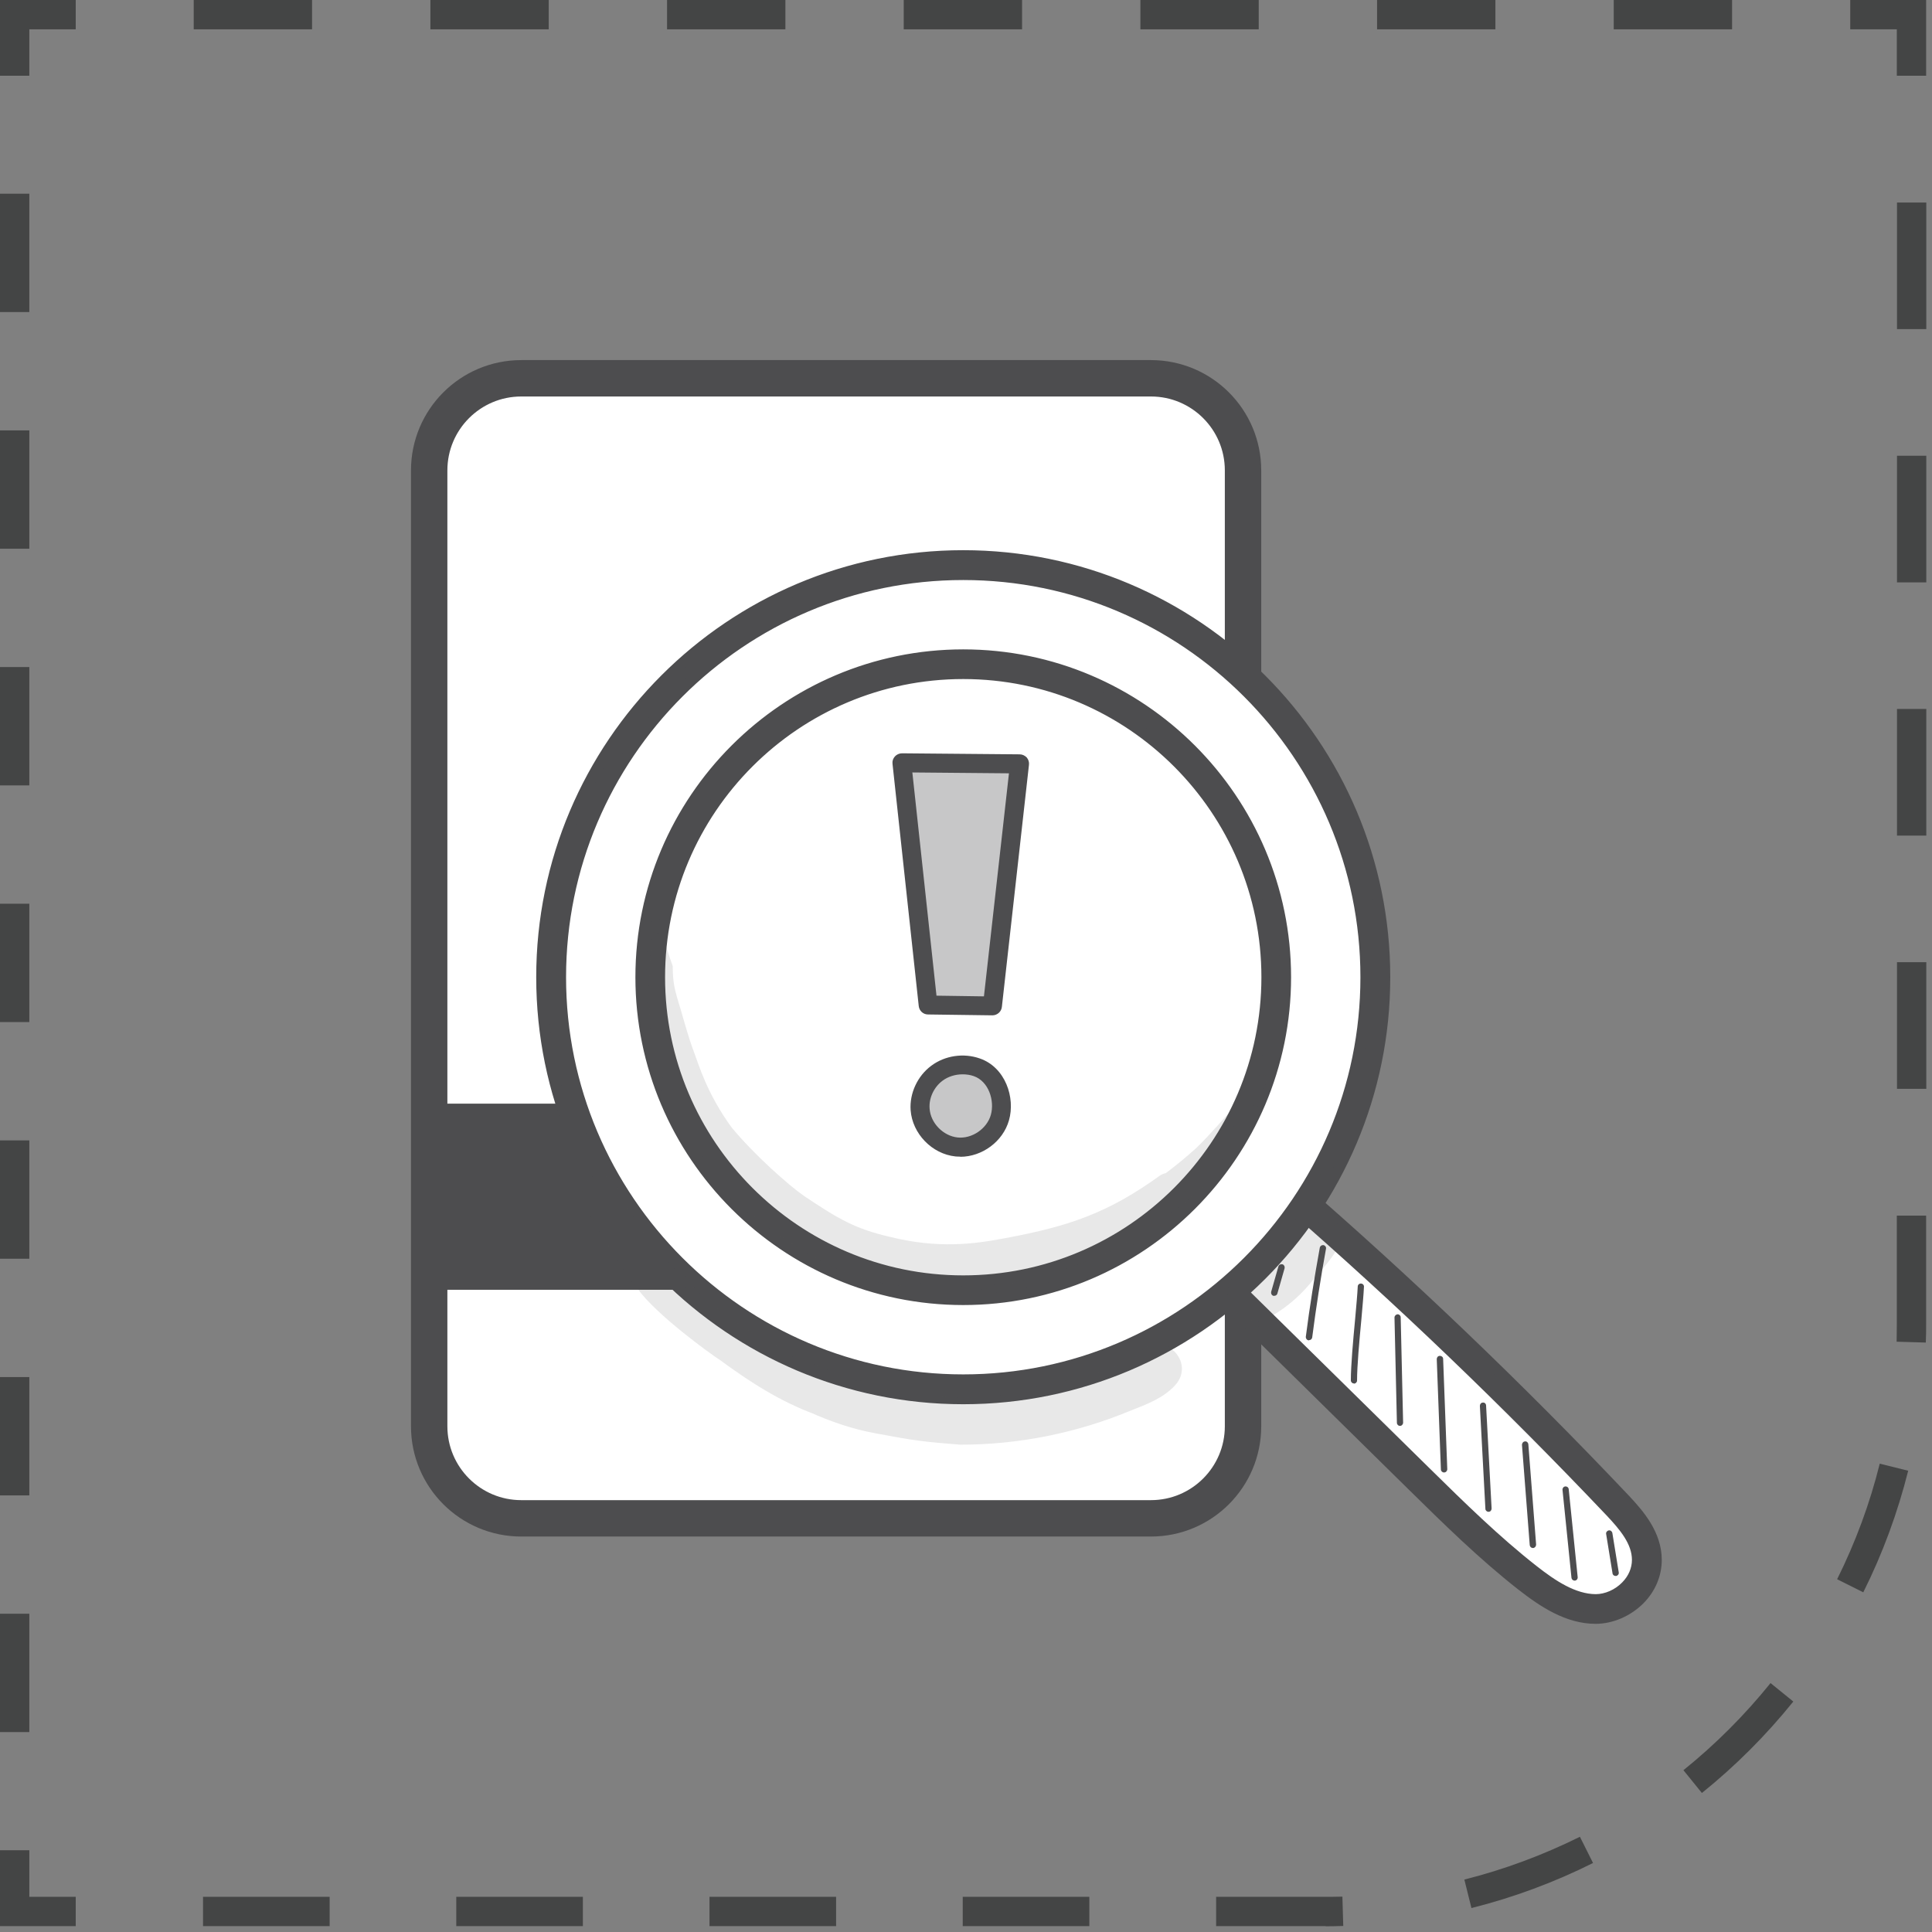<svg width="112" height="112" viewBox="0 0 112 112" fill="none" xmlns="http://www.w3.org/2000/svg">
<rect x="0" y="0" width="112" height="112" fill="#808080" stroke="none"/>
<g clip-path="url(#clip0_26_288)">
<path d="M4.39 111.66H0V107.26H1.7V109.96H4.39V111.66Z" fill="#444545"/>
<path d="M1.7 100.41H0V93.55H1.7V100.41ZM1.7 86.69H0V79.83H1.7V86.69ZM1.7 72.97H0V66.11H1.7V72.97ZM1.7 59.25H0V52.39H1.7V59.25ZM1.7 45.53H0V38.67H1.7V45.53ZM1.7 31.81H0V24.95H1.7V31.81ZM1.7 18.09H0V11.23H1.7V18.09Z" fill="#444545"/>
<path d="M1.7 4.39H0V0H4.39V1.7H1.7V4.39Z" fill="#444545"/>
<path d="M100.41 1.7H93.55V0H100.41V1.7ZM86.69 1.7H79.83V0H86.69V1.7ZM72.97 1.7H66.11V0H72.97V1.7ZM59.25 1.7H52.39V0H59.25V1.7ZM45.53 1.7H38.67V0H45.53V1.7ZM31.81 1.7H24.95V0H31.81V1.7ZM18.09 1.7H11.23V0H18.09V1.7Z" fill="#444545"/>
<path d="M111.66 4.39H109.96V1.7H107.26V0H111.66V4.39Z" fill="#444545"/>
<path d="M76.84 111.66H70.5V109.96H76.77C77.12 109.96 77.47 109.96 77.82 109.95L77.87 111.65C77.53 111.66 77.19 111.67 76.85 111.67L76.84 111.66ZM63.15 111.66H55.81V109.96H63.15V111.66ZM48.47 111.66H41.13V109.96H48.47V111.66ZM33.79 111.66H26.45V109.96H33.79V111.66ZM19.11 111.66H11.77V109.96H19.11V111.66ZM85.3 110.61L84.89 108.96C87.2 108.38 89.45 107.54 91.59 106.48L92.35 108C90.11 109.12 87.74 110 85.31 110.61H85.3ZM98.66 103.94L97.59 102.62C99.44 101.13 101.14 99.43 102.64 97.57L103.96 98.64C102.39 100.59 100.6 102.38 98.65 103.95L98.66 103.94ZM108.02 92.31L106.5 91.55C107.56 89.42 108.4 87.16 108.97 84.85L110.62 85.26C110.01 87.69 109.14 90.06 108.02 92.3V92.31ZM111.65 77.83L109.95 77.78C109.95 77.44 109.96 77.11 109.96 76.77V70.47H111.66V76.77C111.66 77.13 111.66 77.48 111.64 77.83H111.65ZM111.67 63.12H109.97V55.78H111.67V63.12ZM111.67 48.44H109.97V41.1H111.67V48.44ZM111.67 33.76H109.97V26.42H111.67V33.76ZM111.67 19.08H109.97V11.74H111.67V19.08Z" fill="#444545"/>
<path d="M66.72 21.93H30.22C27.271 21.93 24.88 24.321 24.88 27.27V82.68C24.88 85.629 27.271 88.02 30.22 88.02H66.72C69.669 88.02 72.06 85.629 72.06 82.68V27.27C72.06 24.321 69.669 21.93 66.72 21.93Z" fill="white" stroke="#4D4D4F" stroke-width="2.11" stroke-miterlimit="10"/>
<path d="M72.06 63.98H24.88V74.77H72.06V63.98Z" fill="#4D4D4F"/>
<path d="M70.79 74.44C74.62 78.21 78.45 81.98 82.28 85.75C84.3 87.74 86.33 89.74 88.54 91.46C89.73 92.39 91.05 93.27 92.5 93.27C93.95 93.27 95.48 92.05 95.47 90.42C95.47 89.14 94.58 88.12 93.76 87.25C87.66 80.82 81.29 74.72 74.67 68.98C73.46 70.76 72.24 72.54 70.8 74.44H70.79Z" fill="white"/>
<path d="M92.5 93.82C90.89 93.82 89.48 92.89 88.2 91.89C85.97 90.14 83.9 88.11 81.9 86.14L70.41 74.83C70.21 74.64 70.19 74.33 70.36 74.11C71.8 72.21 73.03 70.41 74.22 68.67C74.31 68.54 74.45 68.46 74.6 68.44C74.76 68.42 74.91 68.47 75.03 68.57C81.64 74.3 88.08 80.46 94.16 86.88C95.06 87.83 96.01 88.96 96.02 90.42C96.02 91.27 95.68 92.09 95.04 92.73C94.36 93.41 93.41 93.82 92.5 93.82ZM71.52 74.39L82.67 85.36C84.65 87.31 86.7 89.32 88.88 91.03C90 91.91 91.22 92.72 92.5 92.73C93.13 92.73 93.79 92.44 94.26 91.96C94.69 91.53 94.92 90.98 94.92 90.43C94.92 89.36 94.14 88.46 93.36 87.63C87.44 81.39 81.19 75.39 74.77 69.8C73.76 71.28 72.71 72.8 71.52 74.39Z" fill="#4D4D4F"/>
<path d="M55.84 81.09C42.36 81.09 31.4 70.13 31.4 56.65C31.4 43.17 42.36 32.21 55.84 32.21C69.32 32.21 80.28 43.17 80.28 56.65C80.28 70.13 69.32 81.09 55.84 81.09ZM55.84 33.31C42.97 33.31 32.5 43.78 32.5 56.65C32.5 69.52 42.97 79.99 55.84 79.99C68.71 79.99 79.18 69.52 79.18 56.65C79.18 43.78 68.71 33.31 55.84 33.31ZM55.84 75.34C45.53 75.34 37.15 66.95 37.15 56.65C37.15 46.35 45.54 37.96 55.84 37.96C66.14 37.96 74.53 46.35 74.53 56.65C74.53 66.95 66.14 75.34 55.84 75.34ZM38.24 56.65C38.24 66.35 46.13 74.25 55.84 74.25C65.55 74.25 73.44 66.36 73.44 56.65C73.44 46.94 65.55 39.05 55.84 39.05C46.13 39.05 38.24 46.94 38.24 56.65Z" fill="#4D4D4F"/>
<path d="M73.87 75.12C73.87 75.12 73.84 75.12 73.82 75.12C73.72 75.09 73.67 74.99 73.69 74.89L74.11 73.42C74.14 73.32 74.24 73.27 74.34 73.29C74.44 73.32 74.49 73.42 74.47 73.52L74.05 74.99C74.03 75.07 73.95 75.12 73.87 75.12Z" fill="#4D4D4F"/>
<path d="M75.88 77.7H75.86C75.76 77.69 75.69 77.59 75.7 77.49C75.92 75.77 76.2 74.04 76.51 72.33C76.53 72.23 76.62 72.17 76.72 72.18C76.82 72.2 76.89 72.29 76.87 72.39C76.56 74.09 76.29 75.82 76.07 77.53C76.06 77.62 75.98 77.69 75.89 77.69L75.88 77.7Z" fill="#4D4D4F"/>
<path d="M78.49 80.2C78.39 80.2 78.31 80.12 78.31 80.02C78.31 79.16 78.44 77.72 78.56 76.45C78.63 75.67 78.69 75 78.71 74.58C78.71 74.48 78.8 74.4 78.9 74.41C79 74.41 79.08 74.5 79.07 74.6C79.05 75.03 78.99 75.7 78.92 76.49C78.8 77.75 78.67 79.19 78.67 80.03C78.67 80.13 78.59 80.21 78.49 80.21V80.2Z" fill="#4D4D4F"/>
<path d="M81.16 82.66C81.06 82.66 80.98 82.58 80.98 82.48L80.84 76.38C80.84 76.28 80.92 76.2 81.02 76.19C81.12 76.19 81.2 76.27 81.2 76.37L81.34 82.47C81.34 82.57 81.26 82.66 81.16 82.66Z" fill="#4D4D4F"/>
<path d="M83.71 85.36C83.61 85.36 83.53 85.28 83.53 85.18L83.29 78.79C83.29 78.69 83.36 78.6 83.47 78.6C83.57 78.6 83.66 78.67 83.66 78.78L83.9 85.17C83.9 85.27 83.82 85.36 83.72 85.36H83.71Z" fill="#4D4D4F"/>
<path d="M86.29 87.64C86.19 87.64 86.11 87.56 86.11 87.47L85.79 81.5C85.79 81.4 85.86 81.31 85.96 81.31C86.06 81.29 86.15 81.38 86.15 81.48L86.47 87.45C86.47 87.55 86.4 87.64 86.3 87.64C86.3 87.64 86.3 87.64 86.29 87.64Z" fill="#4D4D4F"/>
<path d="M88.86 89.74C88.77 89.74 88.69 89.67 88.68 89.57L88.23 83.76C88.23 83.66 88.3 83.57 88.4 83.56C88.5 83.54 88.59 83.63 88.6 83.73L89.05 89.54C89.05 89.64 88.98 89.73 88.88 89.74C88.88 89.74 88.88 89.74 88.87 89.74H88.86Z" fill="#4D4D4F"/>
<path d="M91.28 91.63C91.19 91.63 91.11 91.56 91.1 91.47L90.58 86.37C90.57 86.27 90.64 86.18 90.74 86.17C90.84 86.16 90.93 86.23 90.94 86.33L91.46 91.43C91.47 91.53 91.4 91.62 91.3 91.63C91.3 91.63 91.29 91.63 91.28 91.63Z" fill="#4D4D4F"/>
<path d="M93.66 91.36C93.57 91.36 93.49 91.3 93.48 91.21L93.11 88.93C93.09 88.83 93.16 88.74 93.26 88.72C93.36 88.7 93.45 88.77 93.47 88.87L93.84 91.15C93.86 91.25 93.79 91.34 93.69 91.36C93.69 91.36 93.67 91.36 93.66 91.36Z" fill="#4D4D4F"/>
<g opacity="0.13">
<path d="M72.74 62.43C72.14 62.94 71.86 63.75 71.35 64.35C71.26 64.52 70.03 65.9 69.34 66.56C68.74 67.1 68.17 67.57 67.58 68.01C67.48 68.03 67.37 68.07 67.27 68.13C64.28 70.29 62.04 71.08 58.26 71.78C56.47 72.12 54.4 72.4 51.58 71.7C49.6 71.24 48.65 70.7 46.58 69.31C45.7 68.69 43.75 66.97 42.42 65.37C40.99 63.41 40.5 61.71 40.21 60.93C39.91 60.13 39.69 59.31 39.45 58.49C39.1 57.36 39 56.97 39 56.01C38.78 55.4 38.58 54.78 38.4 54.16C38.22 54.08 38.03 54.04 37.84 54.05C37.52 56.52 37.57 59 37.88 61.45C38.42 63.58 39.08 65.88 41.11 68.17C42.75 69.98 43.88 70.6 44.58 71.19C46.23 72.38 47.98 73.46 49.92 74.09C50.98 74.4 52.08 74.53 53.18 74.66C53.18 74.66 53.18 74.66 53.2 74.66C54.39 74.88 55.6 74.88 56.8 74.75C57.74 74.67 58.65 74.4 59.55 74.15C61.43 73.69 63.31 73.11 65.03 72.2C65.73 71.77 65.97 71.6 66.3 71.36C68.41 70.04 70.59 68.22 71.71 66.94C72 66.34 72.28 65.74 72.54 65.12C72.87 64.21 73.2 63.29 73.52 62.38C73.27 62.28 72.97 62.29 72.72 62.44L72.74 62.43Z" fill="#4D4D4F"/>
</g>
<g opacity="0.13">
<path d="M76.64 70.23C75.73 69.97 75.12 70.6 74.67 71.29C74.65 71.31 74.63 71.33 74.61 71.36C73.82 72.29 73.59 72.21 72.28 73.39C72.28 73.39 72.27 73.39 72.26 73.4C72 73.58 71.69 73.71 71.53 73.99C70.43 75.35 72.11 77.24 73.61 76.35C74.65 75.78 75.55 74.96 76.26 74.02C76.72 73.52 77.17 72.99 77.52 72.4C78.02 71.58 77.55 70.45 76.63 70.21L76.64 70.23Z" fill="#4D4D4F"/>
</g>
<path d="M70.79 74.44C74.62 78.21 78.45 81.98 82.28 85.75C84.3 87.74 86.33 89.74 88.54 91.46C89.73 92.39 91.05 93.27 92.5 93.27C93.95 93.27 95.48 92.05 95.47 90.42C95.47 89.14 94.58 88.12 93.76 87.25C87.66 80.82 81.29 74.72 74.67 68.98C73.46 70.76 72.24 72.54 70.8 74.44H70.79Z" fill="white"/>
<path d="M92.5 93.82C90.89 93.82 89.48 92.89 88.2 91.89C85.97 90.14 83.9 88.11 81.9 86.14L70.41 74.83C70.21 74.64 70.19 74.33 70.36 74.11C71.8 72.21 73.03 70.41 74.22 68.67C74.31 68.54 74.45 68.46 74.6 68.44C74.76 68.42 74.91 68.47 75.03 68.57C81.64 74.3 88.08 80.46 94.16 86.88C95.06 87.83 96.01 88.96 96.02 90.42C96.02 91.27 95.68 92.09 95.04 92.73C94.36 93.41 93.41 93.82 92.5 93.82ZM71.52 74.39L82.67 85.36C84.65 87.31 86.7 89.32 88.88 91.03C90 91.91 91.22 92.72 92.5 92.73C93.13 92.73 93.79 92.44 94.26 91.96C94.69 91.53 94.92 90.98 94.92 90.43C94.92 89.36 94.14 88.46 93.36 87.63C87.44 81.39 81.19 75.39 74.77 69.8C73.76 71.28 72.71 72.8 71.52 74.39Z" fill="#4D4D4F" stroke="#4D4D4F" stroke-width="0.63" stroke-miterlimit="10"/>
<path d="M55.84 32.76C42.65 32.76 31.95 43.46 31.95 56.65C31.95 69.84 42.65 80.54 55.84 80.54C69.03 80.54 79.73 69.84 79.73 56.65C79.73 43.46 69.03 32.76 55.84 32.76ZM55.84 74.79C45.82 74.79 37.7 66.67 37.7 56.65C37.7 46.63 45.82 38.51 55.84 38.51C65.86 38.51 73.98 46.63 73.98 56.65C73.98 66.67 65.86 74.79 55.84 74.79ZM55.84 74.79C45.82 74.79 37.7 66.67 37.7 56.65C37.7 46.63 45.82 38.51 55.84 38.51C65.86 38.51 73.98 46.63 73.98 56.65C73.98 66.67 65.86 74.79 55.84 74.79Z" fill="white"/>
<path d="M55.84 81.09C42.36 81.09 31.4 70.13 31.4 56.65C31.4 43.17 42.36 32.21 55.84 32.21C69.32 32.21 80.28 43.17 80.28 56.65C80.28 70.13 69.32 81.09 55.84 81.09ZM55.84 33.31C42.97 33.31 32.5 43.78 32.5 56.65C32.5 69.52 42.97 79.99 55.84 79.99C68.71 79.99 79.18 69.52 79.18 56.65C79.18 43.78 68.71 33.31 55.84 33.31ZM55.84 75.34C45.53 75.34 37.15 66.95 37.15 56.65C37.15 46.35 45.54 37.96 55.84 37.96C66.14 37.96 74.53 46.35 74.53 56.65C74.53 66.95 66.14 75.34 55.84 75.34ZM38.24 56.65C38.24 66.35 46.13 74.25 55.84 74.25C65.55 74.25 73.44 66.36 73.44 56.65C73.44 46.94 65.55 39.05 55.84 39.05C46.13 39.05 38.24 46.94 38.24 56.65Z" fill="#4D4D4F" stroke="#4D4D4F" stroke-width="0.63" stroke-miterlimit="10"/>
<path d="M73.87 75.12C73.87 75.12 73.84 75.12 73.82 75.12C73.72 75.09 73.67 74.99 73.69 74.89L74.11 73.42C74.14 73.32 74.24 73.27 74.34 73.29C74.44 73.32 74.49 73.42 74.47 73.52L74.05 74.99C74.03 75.07 73.95 75.12 73.87 75.12Z" fill="#4D4D4F"/>
<path d="M75.88 77.7H75.86C75.76 77.69 75.69 77.59 75.7 77.49C75.92 75.77 76.2 74.04 76.51 72.33C76.53 72.23 76.62 72.17 76.72 72.18C76.82 72.2 76.89 72.29 76.87 72.39C76.56 74.09 76.29 75.82 76.07 77.53C76.06 77.62 75.98 77.69 75.89 77.69L75.88 77.7Z" fill="#4D4D4F"/>
<path d="M78.49 80.2C78.39 80.2 78.31 80.12 78.31 80.02C78.31 79.16 78.44 77.72 78.56 76.45C78.63 75.67 78.69 75 78.71 74.58C78.71 74.48 78.8 74.4 78.9 74.41C79 74.41 79.08 74.5 79.07 74.6C79.05 75.03 78.99 75.7 78.92 76.49C78.8 77.75 78.67 79.19 78.67 80.03C78.67 80.13 78.59 80.21 78.49 80.21V80.2Z" fill="#4D4D4F"/>
<path d="M81.16 82.66C81.06 82.66 80.98 82.58 80.98 82.48L80.84 76.38C80.84 76.28 80.92 76.2 81.02 76.19C81.12 76.19 81.2 76.27 81.2 76.37L81.34 82.47C81.34 82.57 81.26 82.66 81.16 82.66Z" fill="#4D4D4F"/>
<path d="M83.71 85.36C83.61 85.36 83.53 85.28 83.53 85.18L83.29 78.79C83.29 78.69 83.36 78.6 83.47 78.6C83.57 78.6 83.66 78.67 83.66 78.78L83.9 85.17C83.9 85.27 83.82 85.36 83.72 85.36H83.71Z" fill="#4D4D4F"/>
<path d="M86.29 87.64C86.19 87.64 86.11 87.56 86.11 87.47L85.79 81.5C85.79 81.4 85.86 81.31 85.96 81.31C86.06 81.29 86.15 81.38 86.15 81.48L86.47 87.45C86.47 87.55 86.4 87.64 86.3 87.64C86.3 87.64 86.3 87.64 86.29 87.64Z" fill="#4D4D4F"/>
<path d="M88.86 89.74C88.77 89.74 88.69 89.67 88.68 89.57L88.23 83.76C88.23 83.66 88.3 83.57 88.4 83.56C88.5 83.54 88.59 83.63 88.6 83.73L89.05 89.54C89.05 89.64 88.98 89.73 88.88 89.74C88.88 89.74 88.88 89.74 88.87 89.74H88.86Z" fill="#4D4D4F"/>
<path d="M91.28 91.63C91.19 91.63 91.11 91.56 91.1 91.47L90.58 86.37C90.57 86.27 90.64 86.18 90.74 86.17C90.84 86.16 90.93 86.23 90.94 86.33L91.46 91.43C91.47 91.53 91.4 91.62 91.3 91.63C91.3 91.63 91.29 91.63 91.28 91.63Z" fill="#4D4D4F"/>
<path d="M93.66 91.36C93.57 91.36 93.49 91.3 93.48 91.21L93.11 88.93C93.09 88.83 93.16 88.74 93.26 88.72C93.36 88.7 93.45 88.77 93.47 88.87L93.84 91.15C93.86 91.25 93.79 91.34 93.69 91.36C93.69 91.36 93.67 91.36 93.66 91.36Z" fill="#4D4D4F"/>
<g opacity="0.13">
<path d="M72.74 62.43C72.14 62.94 71.86 63.75 71.35 64.35C71.26 64.52 70.03 65.9 69.34 66.56C68.74 67.1 68.17 67.57 67.58 68.01C67.48 68.03 67.37 68.07 67.27 68.13C64.28 70.29 62.04 71.08 58.26 71.78C56.47 72.12 54.4 72.4 51.58 71.7C49.6 71.24 48.65 70.7 46.58 69.31C45.7 68.69 43.75 66.97 42.42 65.37C40.99 63.41 40.5 61.71 40.21 60.93C39.91 60.13 39.69 59.31 39.45 58.49C39.1 57.36 39 56.97 39 56.01C38.78 55.4 38.58 54.78 38.4 54.16C38.22 54.08 38.03 54.04 37.84 54.05C37.52 56.52 37.57 59 37.88 61.45C38.42 63.58 39.08 65.88 41.11 68.17C42.75 69.98 43.88 70.6 44.58 71.19C46.23 72.38 47.98 73.46 49.92 74.09C50.98 74.4 52.08 74.53 53.18 74.66C53.18 74.66 53.18 74.66 53.2 74.66C54.39 74.88 55.6 74.88 56.8 74.75C57.74 74.67 58.65 74.4 59.55 74.15C61.43 73.69 63.31 73.11 65.03 72.2C65.73 71.77 65.97 71.6 66.3 71.36C68.41 70.04 70.59 68.22 71.71 66.94C72 66.34 72.28 65.74 72.54 65.12C72.87 64.21 73.2 63.29 73.52 62.38C73.27 62.28 72.97 62.29 72.72 62.44L72.74 62.43Z" fill="#4D4D4F"/>
</g>
<g opacity="0.13">
<path d="M76.64 70.23C75.73 69.97 75.12 70.6 74.67 71.29C74.65 71.31 74.63 71.33 74.61 71.36C73.82 72.29 73.59 72.21 72.28 73.39C72.28 73.39 72.27 73.39 72.26 73.4C72 73.58 71.69 73.71 71.53 73.99C70.43 75.35 72.11 77.24 73.61 76.35C74.65 75.78 75.55 74.96 76.26 74.02C76.72 73.52 77.17 72.99 77.52 72.4C78.02 71.58 77.55 70.45 76.63 70.21L76.64 70.23Z" fill="#4D4D4F"/>
</g>
<path opacity="0.31" d="M52.27 44.22L59.1 44.28L57.53 58.31L53.79 58.26L52.27 44.22Z" fill="#4D4D4F"/>
<path d="M57.53 58.86L53.8 58.81C53.52 58.81 53.29 58.6 53.26 58.32L51.74 44.28C51.72 44.12 51.77 43.97 51.88 43.85C51.98 43.74 52.13 43.67 52.29 43.67L59.11 43.73C59.27 43.73 59.41 43.8 59.52 43.91C59.62 44.03 59.67 44.18 59.65 44.34L58.08 58.37C58.05 58.65 57.81 58.86 57.53 58.86ZM54.29 57.72L57.04 57.76L58.49 44.83L52.89 44.78L54.29 57.73V57.72Z" fill="#4D4D4F"/>
<path opacity="0.31" d="M56.61 61.86C55.85 61.6 54.96 61.72 54.31 62.2C53.66 62.68 53.28 63.5 53.33 64.3C53.41 65.39 54.35 66.36 55.44 66.48C56.53 66.59 57.65 65.84 57.95 64.78C58.25 63.72 57.8 62.27 56.6 61.86H56.61Z" fill="#4D4D4F"/>
<path d="M55.66 67.05C55.57 67.05 55.48 67.05 55.39 67.04C54.03 66.9 52.89 65.72 52.79 64.36C52.72 63.38 53.19 62.37 53.99 61.78C54.78 61.19 55.86 61.03 56.8 61.36C58.28 61.87 58.87 63.63 58.49 64.95C58.14 66.18 56.93 67.06 55.67 67.06L55.66 67.05ZM55.8 62.28C55.38 62.28 54.96 62.41 54.64 62.65C54.14 63.02 53.84 63.66 53.89 64.27C53.95 65.11 54.68 65.85 55.51 65.94C56.34 66.03 57.21 65.44 57.44 64.63C57.67 63.81 57.32 62.68 56.44 62.38C56.24 62.31 56.02 62.28 55.81 62.28H55.8Z" fill="#4D4D4F"/>
<g opacity="0.13">
<path d="M66.09 78.33C65.64 78.91 64.15 79.38 63.97 79.47C60.65 80.66 58.96 80.92 55.58 81.03C53.07 80.85 52.02 80.77 49.35 79.95C46.37 78.89 43.3 77.25 41.57 75.83C38.89 73.57 37.79 72.25 36.78 70.62C36.42 70.1 36.13 69.54 35.84 68.98C35.67 68.63 35.45 68.25 35.04 68.16C34.21 67.9 33.43 68.89 33.87 69.64C33.87 69.66 33.89 69.69 33.9 69.71C34.24 70.63 34.77 71.45 35.31 72.27C35.85 73.09 36.33 73.95 36.96 74.71C38.05 76.22 41.13 78.45 41.75 78.85C43.46 80.11 45.25 81.26 47.25 81.99C47.14 81.95 47.04 81.9 46.93 81.86C48.15 82.41 49.43 82.85 50.75 83.09C53.03 83.52 53.52 83.58 55.67 83.75C59.07 83.75 62.44 83.07 65.58 81.76C66.48 81.41 67.43 81.05 68.1 80.33C69.37 78.98 67.46 77.07 66.11 78.34L66.09 78.33Z" fill="#4D4D4F"/>
</g>
</g>
<defs>
<clipPath id="clip0_26_288">
<rect width="111.66" height="111.66" fill="white"/>
</clipPath>
</defs>
</svg>
